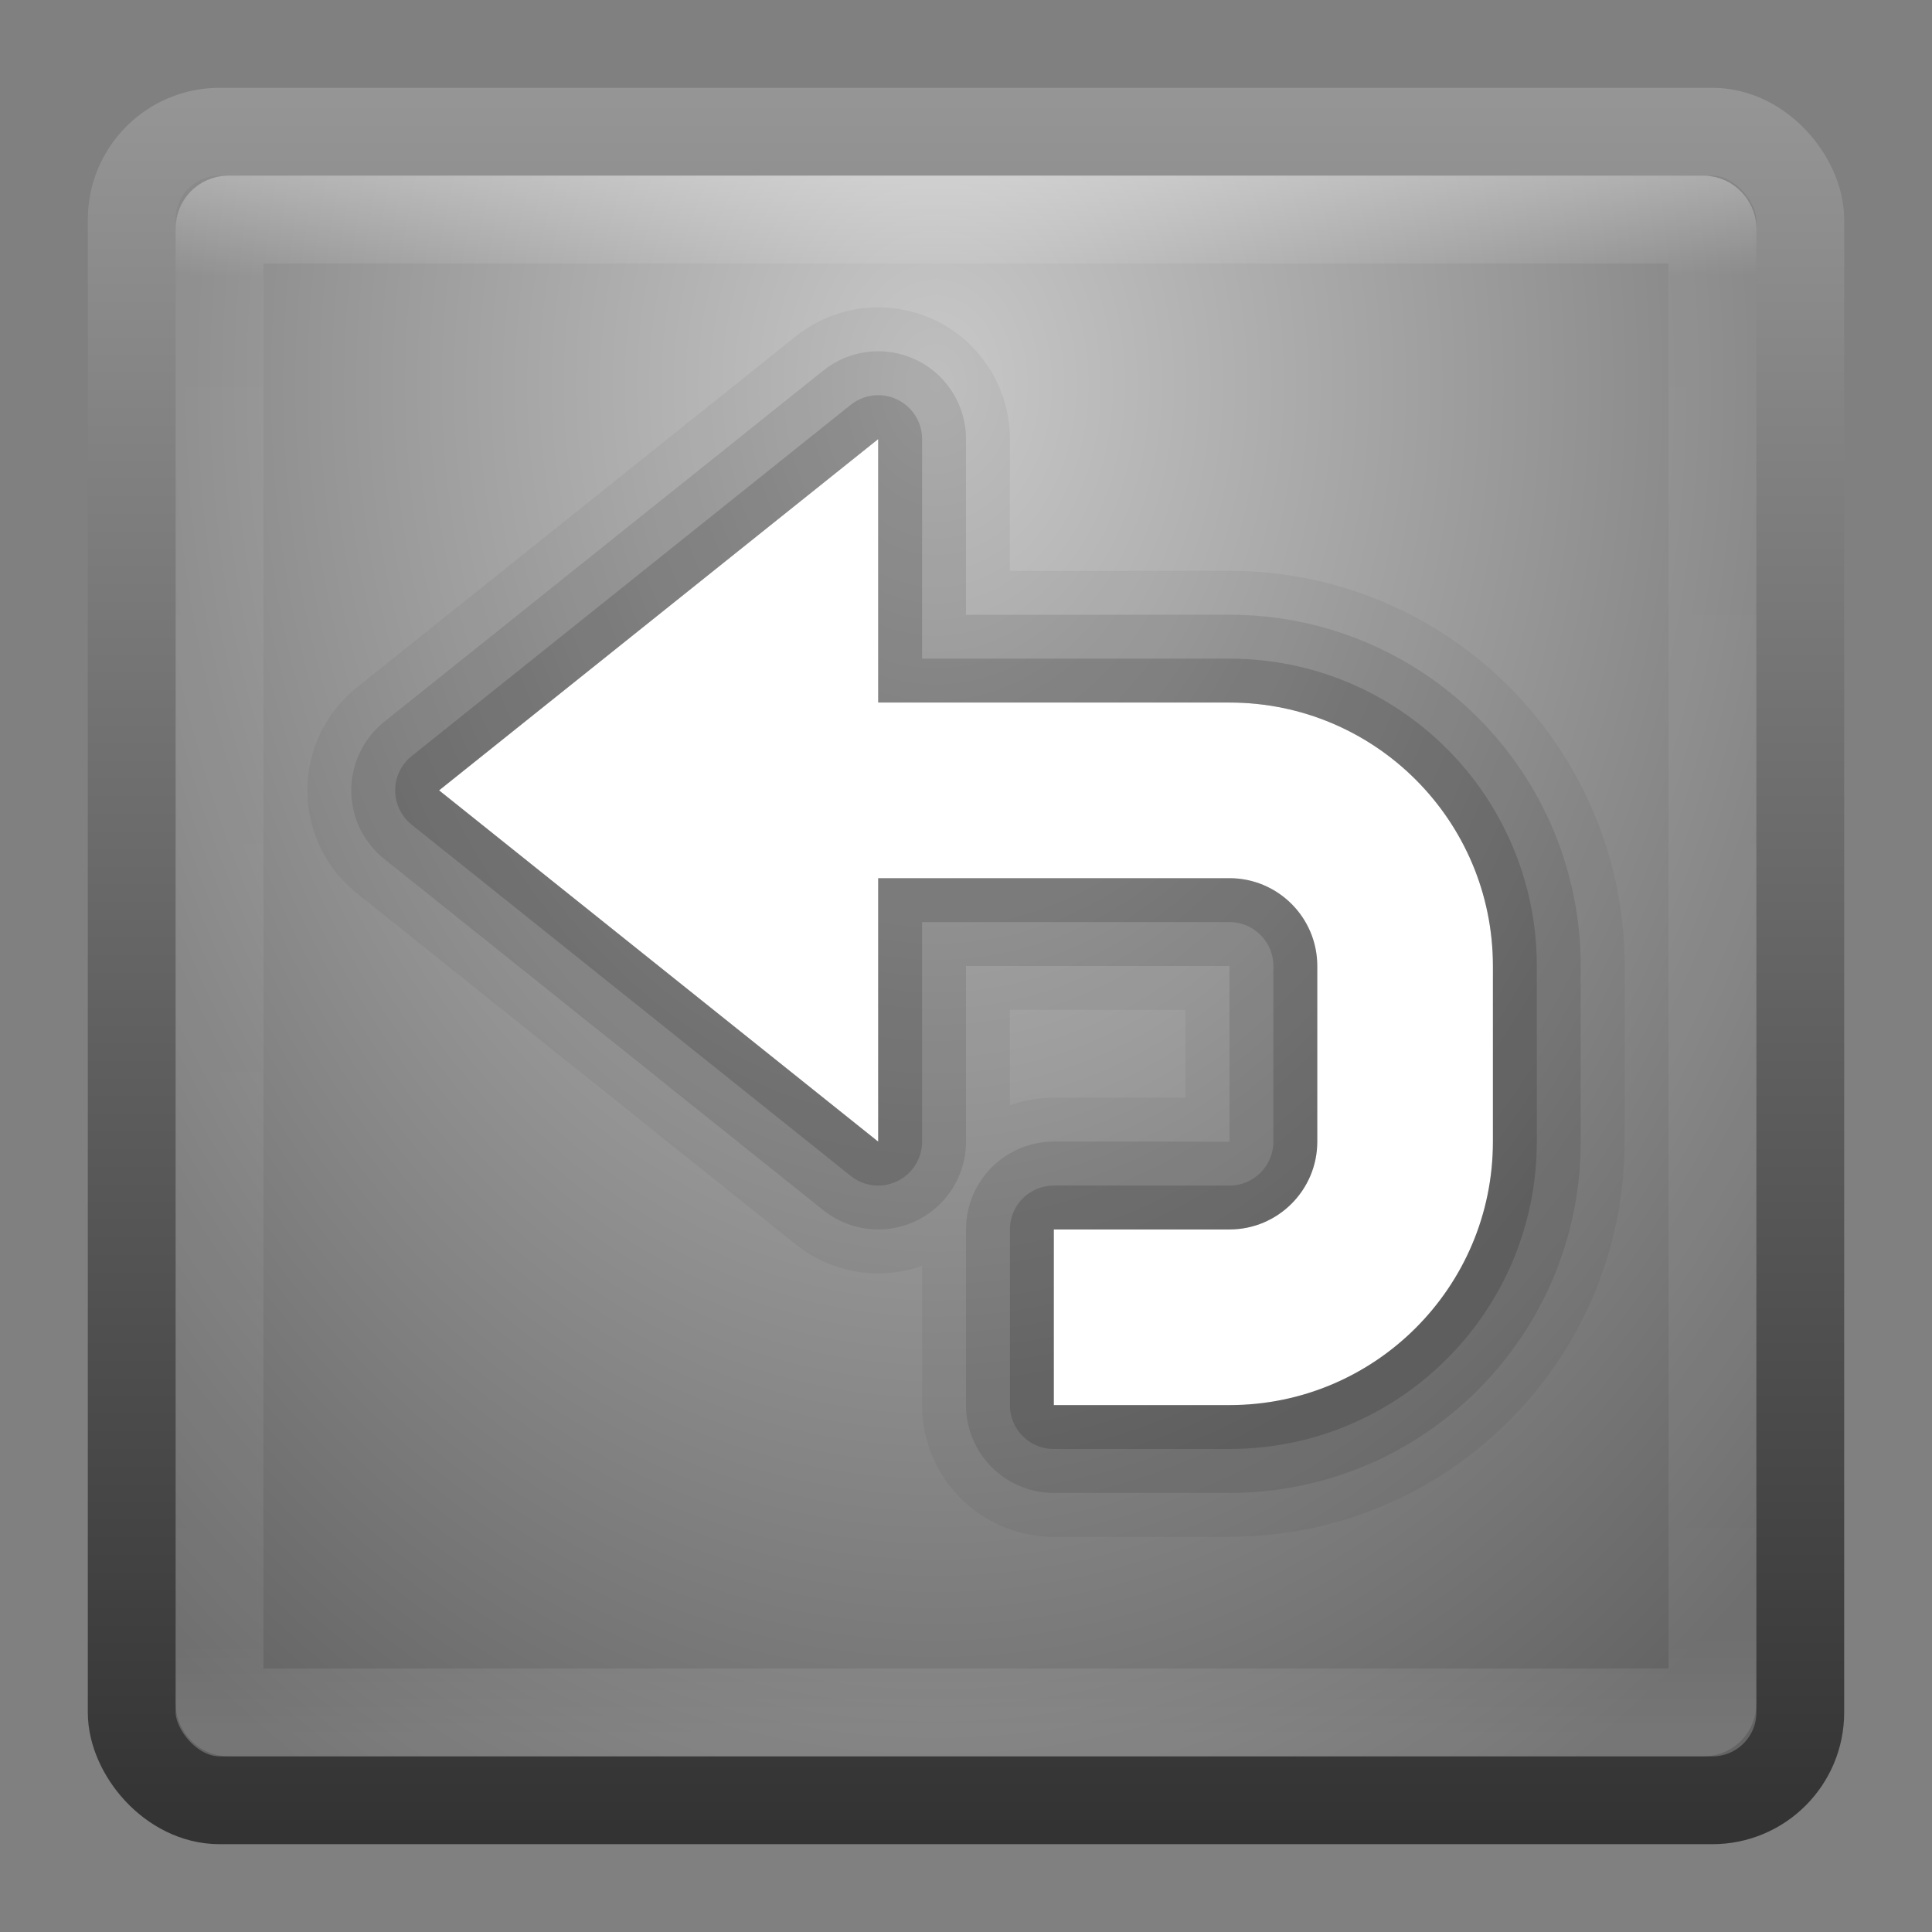 <?xml version="1.0" encoding="UTF-8" standalone="no"?>
<!-- Created with Inkscape (http://www.inkscape.org/) -->

<svg
   xmlns:dc="http://purl.org/dc/elements/1.1/"
   xmlns:cc="http://creativecommons.org/ns#"
   xmlns:rdf="http://www.w3.org/1999/02/22-rdf-syntax-ns#"
   xmlns:svg="http://www.w3.org/2000/svg"
   xmlns="http://www.w3.org/2000/svg"
   xmlns:xlink="http://www.w3.org/1999/xlink"
   xmlns:sodipodi="http://sodipodi.sourceforge.net/DTD/sodipodi-0.dtd"
   xmlns:inkscape="http://www.inkscape.org/namespaces/inkscape"
   width="22"
   height="22"
   id="svg3147"
   version="1.1"
   inkscape:version="0.48.3.1 r9886"
   sodipodi:docname="edit-undo.svg">
  <rect width="100%" height="100%" fill="#808080" stroke="none"/>
  <defs
     id="defs3149">
    <linearGradient
       id="linearGradient3779">
      <stop
         style="stop-color:#333333;stop-opacity:1;"
         offset="0"
         id="stop3781" />
      <stop
         style="stop-color:#969696;stop-opacity:1;"
         offset="1"
         id="stop3783" />
    </linearGradient>
    <linearGradient
       id="linearGradient3771">
      <stop
         style="stop-color:#c8c8c8;stop-opacity:1;"
         offset="0"
         id="stop3773" />
      <stop
         style="stop-color:#646464;stop-opacity:1;"
         offset="1"
         id="stop3775" />
    </linearGradient>
    <linearGradient
       id="linearGradient4536">
      <stop
         style="stop-color:#ffffff;stop-opacity:1;"
         offset="0"
         id="stop4538" />
      <stop
         id="stop4546"
         offset="0.062"
         style="stop-color:#ffffff;stop-opacity:0.157;" />
      <stop
         id="stop4544"
         offset="0.936"
         style="stop-color:#ffffff;stop-opacity:0.235;" />
      <stop
         style="stop-color:#ffffff;stop-opacity:0.392;"
         offset="1"
         id="stop4540" />
    </linearGradient>
    <radialGradient
       inkscape:collect="always"
       xlink:href="#linearGradient3688-166-749"
       id="radialGradient3132"
       gradientUnits="userSpaceOnUse"
       gradientTransform="matrix(2.004,0,0,1.4,27.988,-17.4)"
       cx="4.993"
       cy="43.5"
       fx="4.993"
       fy="43.5"
       r="2.5" />
    <linearGradient
       id="linearGradient3688-166-749">
      <stop
         id="stop2883"
         style="stop-color:#181818;stop-opacity:1"
         offset="0" />
      <stop
         id="stop2885"
         style="stop-color:#181818;stop-opacity:0"
         offset="1" />
    </linearGradient>
    <radialGradient
       inkscape:collect="always"
       xlink:href="#linearGradient3688-464-309"
       id="radialGradient3134"
       gradientUnits="userSpaceOnUse"
       gradientTransform="matrix(2.004,0,0,1.4,-20.012,-104.4)"
       cx="4.993"
       cy="43.5"
       fx="4.993"
       fy="43.5"
       r="2.5" />
    <linearGradient
       id="linearGradient3688-464-309">
      <stop
         id="stop2889"
         style="stop-color:#181818;stop-opacity:1"
         offset="0" />
      <stop
         id="stop2891"
         style="stop-color:#181818;stop-opacity:0"
         offset="1" />
    </linearGradient>
    <linearGradient
       inkscape:collect="always"
       xlink:href="#linearGradient3702-501-757"
       id="linearGradient3136"
       gradientUnits="userSpaceOnUse"
       x1="25.058"
       y1="47.028"
       x2="25.058"
       y2="39.999" />
    <linearGradient
       id="linearGradient3702-501-757">
      <stop
         id="stop2895"
         style="stop-color:#181818;stop-opacity:0"
         offset="0" />
      <stop
         id="stop2897"
         style="stop-color:#181818;stop-opacity:1"
         offset="0.5" />
      <stop
         id="stop2899"
         style="stop-color:#181818;stop-opacity:0"
         offset="1" />
    </linearGradient>
    <linearGradient
       inkscape:collect="always"
       xlink:href="#linearGradient4536"
       id="linearGradient4542"
       x1="14.802"
       y1="1010.407"
       x2="14.802"
       y2="1028.138"
       gradientUnits="userSpaceOnUse"
       gradientTransform="translate(-3,22)" />
    <radialGradient
       inkscape:collect="always"
       xlink:href="#linearGradient3771"
       id="radialGradient3777"
       cx="8.44"
       cy="1038.224"
       fx="8.44"
       fy="1038.224"
       r="8"
       gradientUnits="userSpaceOnUse"
       gradientTransform="matrix(-1.8033154e-7,2.306,-1.739,-1.3596168e-7,1816.13,1015.285)" />
    <linearGradient
       inkscape:collect="always"
       xlink:href="#linearGradient3779"
       id="linearGradient3785"
       x1="4.829"
       y1="1056.193"
       x2="4.829"
       y2="1036.29"
       gradientUnits="userSpaceOnUse"
       gradientTransform="translate(1,-5)" />
  </defs>
  <sodipodi:namedview
     id="base"
     pagecolor="#ffffff"
     bordercolor="#666666"
     borderopacity="1.0"
     inkscape:pageopacity="0.0"
     inkscape:pageshadow="2"
     inkscape:zoom="11.313708"
     inkscape:cx="13.481238"
     inkscape:cy="3.7414226"
     inkscape:document-units="px"
     inkscape:current-layer="layer1"
     showgrid="false"
     inkscape:window-width="1280"
     inkscape:window-height="756"
     inkscape:window-x="0"
     inkscape:window-y="24"
     inkscape:window-maximized="1" />
  <g
     inkscape:label="Livello 1"
     inkscape:groupmode="layer"
     id="layer1"
     transform="translate(0,-1030.362)">
    <rect
       style="fill:url(#radialGradient3777);fill-opacity:1;stroke:url(#linearGradient3785);stroke-opacity:1"
       id="rect3163"
       width="19"
       height="19"
       x="1.5"
       y="1031.862"
       rx="1"
       ry="1" />
    <rect
       style="opacity:0.3;fill:none;stroke:url(#linearGradient4542);stroke-opacity:1"
       id="rect4534"
       width="17"
       height="17"
       x="2.5"
       y="1032.862"
       rx="0.1"
       ry="0.1" />
    <path
       sodipodi:nodetypes="ccccssssccsssscc"
       style="opacity:0.1;fill:#000000;fill-opacity:1;stroke:#000000;stroke-width:2;stroke-linejoin:round;stroke-miterlimit:4;stroke-opacity:1;stroke-dasharray:none"
       d="m 10,1035.362 -5,4 5,4 0,-3 4,0 c 0.552,0 1,0.448 1,1 l 0,2 c 0,0.552 -0.448,1 -1,1 l -2,0 0,2 2,0 c 1.657,0 3,-1.343 3,-3 l 0,-2 c 0,-1.657 -1.343,-3 -3,-3 l -4,0 z"
       id="path3792"
       inkscape:connector-curvature="0" />
    <path
       inkscape:connector-curvature="0"
       id="path3794"
       d="m 10,1035.362 -5,4 5,4 0,-3 4,0 c 0.552,0 1,0.448 1,1 l 0,2 c 0,0.552 -0.448,1 -1,1 l -2,0 0,2 2,0 c 1.657,0 3,-1.343 3,-3 l 0,-2 c 0,-1.657 -1.343,-3 -3,-3 l -4,0 z"
       style="opacity:0.05;fill:#000000;fill-opacity:1;stroke:#000000;stroke-width:3;stroke-linejoin:round;stroke-miterlimit:4;stroke-opacity:1;stroke-dasharray:none"
       sodipodi:nodetypes="ccccssssccsssscc" />
    <path
       inkscape:connector-curvature="0"
       id="path3790"
       d="m 10,1035.362 -5,4 5,4 0,-3 4,0 c 0.552,0 1,0.448 1,1 l 0,2 c 0,0.552 -0.448,1 -1,1 l -2,0 0,2 2,0 c 1.657,0 3,-1.343 3,-3 l 0,-2 c 0,-1.657 -1.343,-3 -3,-3 l -4,0 z"
       style="opacity:0.15;fill:#000000;fill-opacity:1;stroke:#000000;stroke-linejoin:round;stroke-opacity:1"
       sodipodi:nodetypes="ccccssssccsssscc" />
    <path
       sodipodi:nodetypes="ccccssssccsssscc"
       style="fill:#ffffff;fill-opacity:1;stroke:none"
       d="m 10,1035.362 -5,4 5,4 0,-3 4,0 c 0.552,0 1,0.448 1,1 l 0,2 c 0,0.552 -0.448,1 -1,1 l -2,0 0,2 2,0 c 1.657,0 3,-1.343 3,-3 l 0,-2 c 0,-1.657 -1.343,-3 -3,-3 l -4,0 z"
       id="rect3007"
       inkscape:connector-curvature="0" />
  </g>
</svg>
